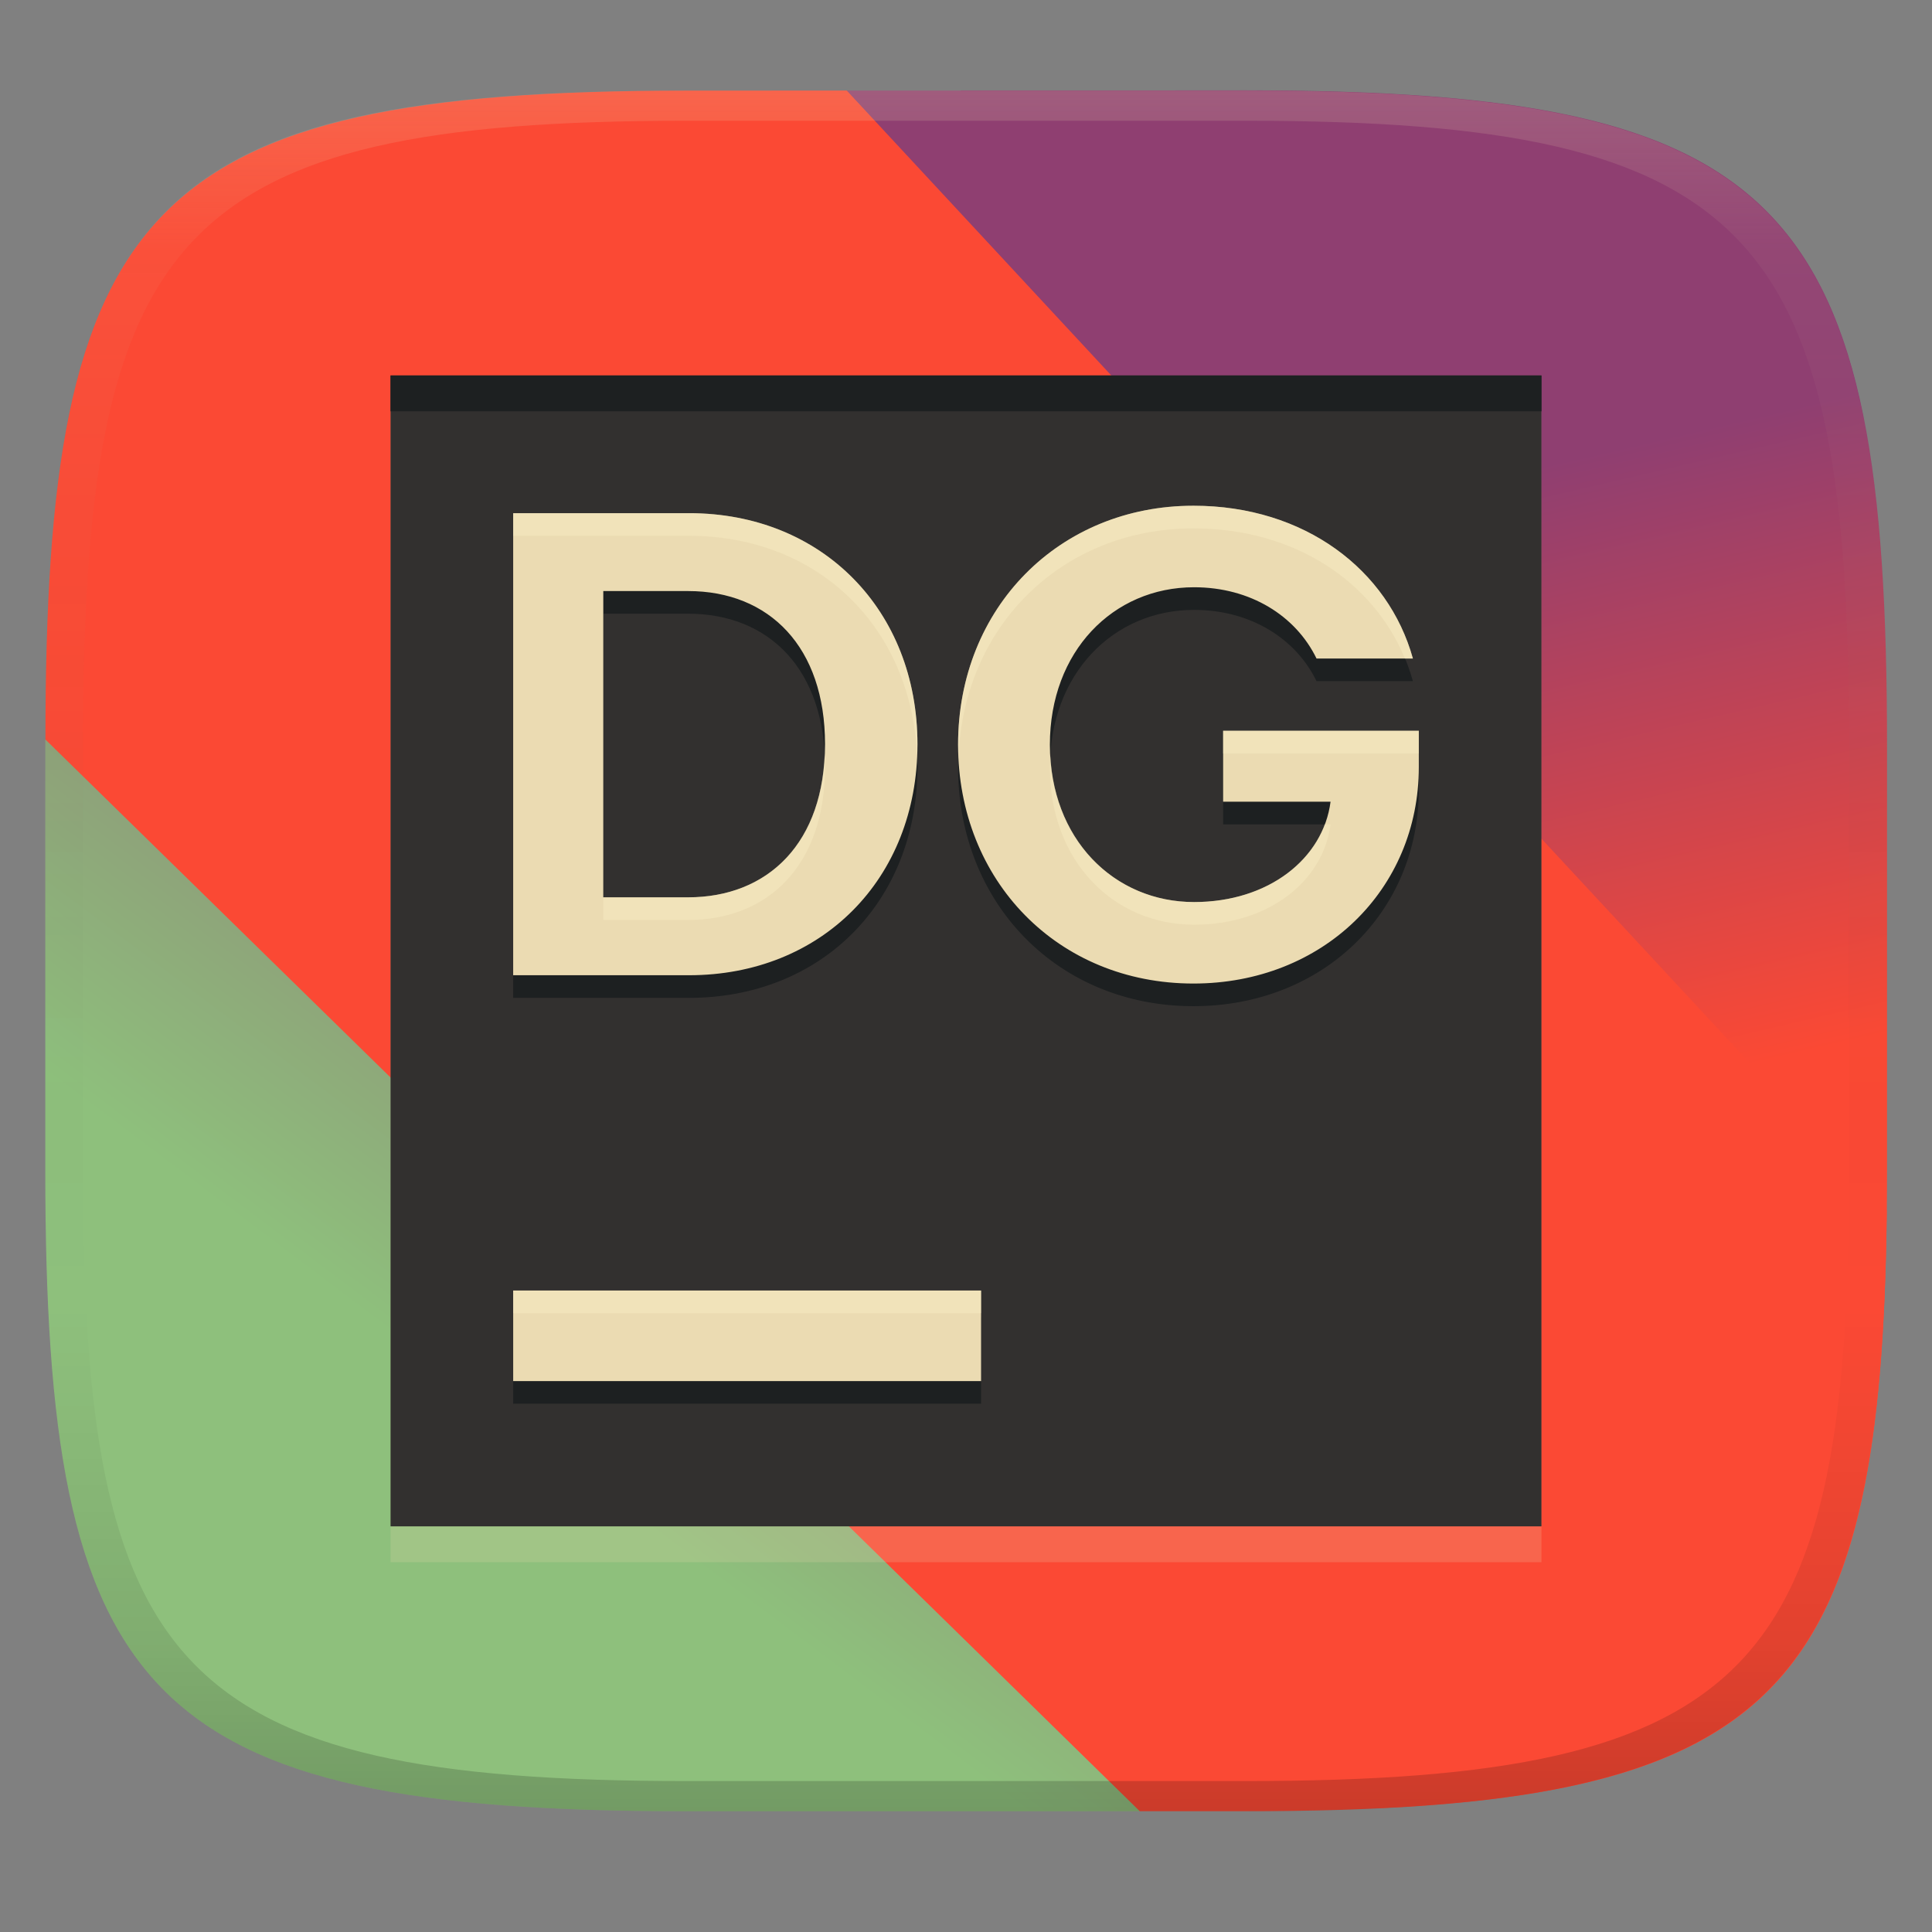 <svg width="256" height="256" version="1.1" xmlns="http://www.w3.org/2000/svg">
  <rect width="100%" height="100%" fill="#808080" stroke="none"/>
  <defs>
    <linearGradient id="linearGradient31" x1=".5" x2=".5" y2="1" gradientTransform="matrix(244,0,0,228,5.986,12)" gradientUnits="userSpaceOnUse">
      <stop stop-color="#ebdbb2" stop-opacity=".2" offset="0"/>
      <stop stop-color="#ebdbb2" stop-opacity=".05" offset=".1"/>
      <stop stop-opacity="0" offset=".704"/>
      <stop stop-opacity=".1" offset=".897"/>
      <stop stop-opacity=".2" offset="1"/>
    </linearGradient>
    <linearGradient id="linearGradient26" x1="20.33" x2="64.87" y1="58.92" y2="47.83" gradientTransform="matrix(0,-4.545,4.864,0,-42.71,274.9)" gradientUnits="userSpaceOnUse">
      <stop stop-color="#fb4934" offset=".205"/>
      <stop stop-color="#8f3f71" offset=".605"/>
    </linearGradient>
    <linearGradient id="linearGradient24" x1="20" x2="240" y1="30" y2="220" gradientTransform="matrix(0 .934 -1.07 0 262.8 6.393)" gradientUnits="userSpaceOnUse">
      <stop stop-color="#8f3f71" offset=".271"/>
      <stop stop-color="#8ec07c" offset=".799"/>
    </linearGradient>
  </defs>
  <path d="m112.2 12-106.2 86v57c0 70 13 85 85 85h60l95.84-185c-7.044-34.54-27.87-43-81.84-43z" fill="url(#linearGradient24)" stroke-width="1"/>
  <path d="m127.3 12c10.06 74.68 21.4 155.2 55.22 227.6 56.55-2.635 67.52-20.38 67.52-84.66v-56c0-72-13-86.97-85-86.97z" fill="url(#linearGradient26)"/>
  <path d="m91.05 12.01c-72.03 0-85.03 15.47-85.03 85.98l145 142h13.97c70.27 0 84.31-14.27 85.01-79.59l-137.8-148.4z" fill="#fb4934" stroke-width="1"/>
  <path d="m204.25 54.5h-152.5v152.5h152.5z" fill="#ebdbb2" opacity=".2" stroke-width="3.812"/>
  <path d="m204.25 49.75h-152.5v152.5h152.5z" fill="#32302f" stroke-width="3.812"/>
  <path d="m51.75 49.75v4.75h152.5v-4.75z" fill="#1d2021"/>
  <path d="m158.13 70.012c-17.743 9.96e-4 -31.18 13.489-31.18 31.652 0 18.036 13.219 31.66 31.184 31.66 17.144 0 29.865-12.448 29.865-28.682v-4.811h-25.928v9.4h14.234c-0.972 7.541-8.198 13.295-18.086 13.295-10.556 0-19.105-8.288-19.105-20.855 0-12.35 8.369-20.857 19.105-20.857 7.463 0 13.476 3.776 16.227 9.443h12.771c-3.254-11.733-14.318-20.245-29.086-20.246zm-66.824 0.984v0.004h-23.307v61.223h23.307c17.487 0 30.262-12.676 30.262-30.615 0-17.699-12.578-30.611-30.262-30.611zm-11.367 10.322h11.236c10.803 0 18.146 7.447 18.146 20.285 0 13.169-7.63 20.297-18.146 20.297l-11.236 2e-3zm-11.939 93.242v11.439h62v-11.439z" fill="#1d2021"/>
  <path d="m158.13 67.012c-17.743 9.96e-4 -31.18 13.489-31.18 31.652 0 18.036 13.219 31.66 31.184 31.66 17.144 0 29.865-12.448 29.865-28.682v-4.811h-25.928v9.4h14.234c-0.972 7.541-8.198 13.295-18.086 13.295-10.556 0-19.105-8.288-19.105-20.855 0-12.35 8.369-20.857 19.105-20.857 7.463 0 13.476 3.776 16.227 9.443h12.771c-3.254-11.733-14.318-20.245-29.086-20.246h-2e-3zm-66.824 0.984v0.004h-23.307v61.223h23.307c17.487 0 30.262-12.676 30.262-30.615 0-17.699-12.578-30.611-30.262-30.611zm-11.367 10.322h11.236c10.803 0 18.146 7.447 18.146 20.285 0 13.169-7.63 20.297-18.146 20.297l-11.236 2e-3v-40.584zm-11.939 92.682v11.999h62v-11.999z" fill="#ebdbb2"/>
  <path d="m158.13 67.012c-17.743 9.96e-4 -31.18 13.489-31.18 31.652 0 0.509 0.048 1.002 0.068 1.504 0.722-17.396 13.864-30.155 31.111-30.156h2e-3c13.472 6.94e-4 23.841 7.095 28.031 17.246h1.055c-3.254-11.733-14.319-20.245-29.086-20.246zm-66.824 0.984v0.004h-23.307v3h23.307v-0.004c17.175 0 29.497 12.196 30.193 29.111 0.02-0.501 0.068-0.99 0.068-1.5 0-17.699-12.578-30.611-30.262-30.611zm70.766 28.836v3h25.928v-3zm-52.805 3.272c-0.566 12.199-7.986 18.797-18.092 18.797l-11.236 2e-3v3l11.236-2e-3c10.517 0 18.146-7.128 18.146-20.297 0-0.514-0.031-1.004-0.055-1.5zm29.91 0.064c-0.028 0.498-0.062 0.992-0.062 1.504 0 12.568 8.549 20.855 19.105 20.855 9.887 0 17.114-5.754 18.086-13.295h-0.76c-2.265 6.013-8.801 10.295-17.326 10.295-10.128 0-18.388-7.641-19.043-19.359zm-71.178 70.833v3h62v-3z" fill="#fbf1c7" opacity=".4"/>
  <path d="m91 12c-72 0-85 15-85 87v56c0 70 13 85 85 85h74c72 0 85-15 85-85v-56c0-72-13-87-85-87zm0 4h74c68 0 80 15 80 83v56c0 66-12 81-80 81h-74c-68 0-80-15-80-81v-56c0-68 12-83 80-83z" fill="url(#linearGradient31)" style="isolation:isolate"/>
</svg>
